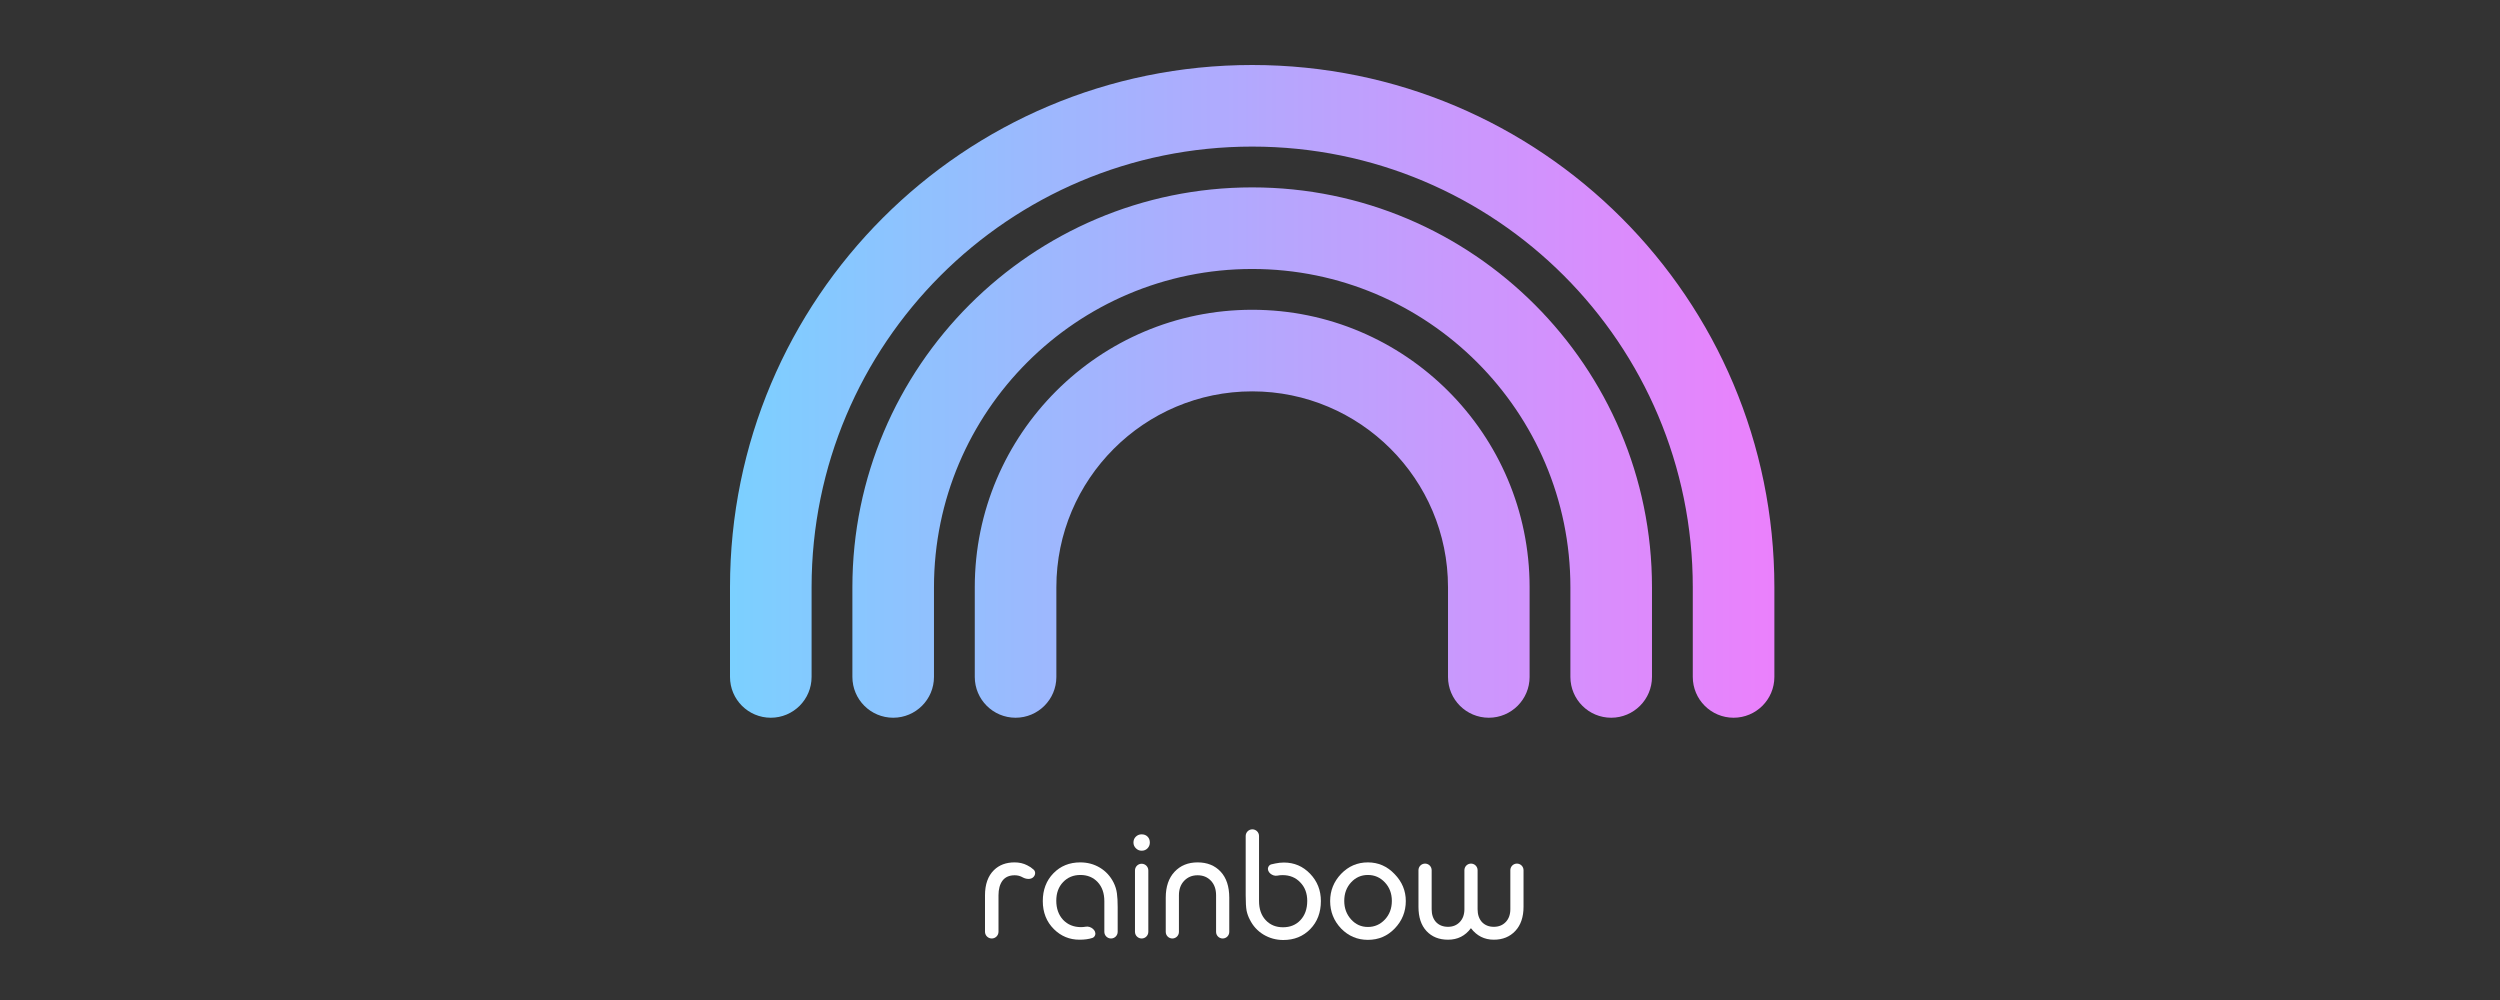 <svg width="500" height="200" viewBox="0 0 500 200" fill="none" xmlns="http://www.w3.org/2000/svg">
<rect x="0" y="0" width="500" height="200" fill="#333333" stroke="none"/>
<path d="M305.92 117.437V135.388C305.92 139.894 302.267 143.547 297.761 143.547C293.254 143.547 289.601 139.894 289.601 135.388V117.437C289.601 95.842 272.033 78.273 250.437 78.273C228.842 78.273 211.273 95.842 211.273 117.437V135.388C211.273 139.894 207.62 143.547 203.114 143.547C198.608 143.547 194.955 139.894 194.955 135.388V117.437C194.955 86.844 219.844 61.955 250.437 61.955C281.03 61.955 305.92 86.844 305.92 117.437ZM250.437 37.477C206.347 37.477 170.478 73.347 170.478 117.437V135.388C170.478 139.894 174.13 143.547 178.637 143.547C183.143 143.547 186.796 139.894 186.796 135.388V117.437C186.796 82.345 215.345 53.796 250.437 53.796C285.53 53.796 314.079 82.345 314.079 117.437V135.388C314.079 139.894 317.732 143.547 322.238 143.547C326.744 143.547 330.397 139.894 330.397 135.388V117.437C330.397 73.347 294.527 37.477 250.437 37.477ZM250.437 13C192.718 13 146 59.71 146 117.437V135.388C146 139.894 149.653 143.547 154.159 143.547C158.665 143.547 162.318 139.894 162.318 135.388V117.437C162.318 68.737 201.73 29.318 250.437 29.318C299.138 29.318 338.556 68.73 338.556 117.437V135.388C338.556 139.894 342.209 143.547 346.716 143.547C351.222 143.547 354.875 139.894 354.875 135.388V117.437C354.875 59.718 308.165 13 250.437 13Z" fill="url(#paint0_linear_1367_8412)"/>
<path d="M198.349 187.698C197.604 187.698 197 187.094 197 186.349V179.057C197 176.874 197.596 175.196 198.789 174.023C199.84 172.993 201.215 172.477 202.913 172.477C203.842 172.477 204.681 172.669 205.429 173.053C205.905 173.279 206.339 173.57 206.73 173.928C207.151 174.314 207.109 174.966 206.715 175.38L206.69 175.407C206.167 175.957 205.217 175.84 204.55 175.479C204.065 175.196 203.529 175.054 202.943 175.054C201.851 175.054 201.033 175.418 200.487 176.146C199.961 176.874 199.699 177.844 199.699 179.057V186.349C199.699 187.094 199.094 187.698 198.349 187.698Z" fill="white"/>
<path d="M222.202 187.698C221.465 187.698 220.868 187.101 220.868 186.364V180.239C220.868 178.642 220.423 177.369 219.534 176.419C218.644 175.469 217.492 174.994 216.077 174.994C214.682 174.994 213.53 175.469 212.621 176.419C211.711 177.369 211.256 178.612 211.256 180.148C211.256 181.705 211.711 182.978 212.621 183.969C213.55 184.939 214.743 185.424 216.198 185.424C216.529 185.424 216.856 185.394 217.181 185.335C218.129 185.162 219.32 186.082 219.031 187C218.946 187.271 218.751 187.496 218.482 187.586C217.78 187.822 216.917 187.941 215.895 187.941C213.914 187.941 212.216 187.243 210.801 185.848C209.305 184.373 208.558 182.493 208.558 180.209C208.558 177.965 209.265 176.116 210.68 174.66C212.095 173.205 213.884 172.477 216.047 172.477C217.502 172.477 218.816 172.831 219.988 173.538C221.161 174.246 222.07 175.236 222.717 176.51C223.061 177.197 223.283 177.915 223.384 178.662C223.485 179.39 223.536 180.31 223.536 181.422V186.364C223.536 187.101 222.939 187.698 222.202 187.698Z" fill="white"/>
<path d="M226.692 168.505C226.692 168.04 226.844 167.656 227.147 167.353C227.471 167.029 227.865 166.868 228.33 166.868C228.815 166.868 229.209 167.019 229.512 167.323C229.815 167.626 229.967 168.02 229.967 168.505C229.967 168.97 229.805 169.364 229.482 169.688C229.179 169.991 228.795 170.142 228.33 170.142C227.885 170.142 227.501 169.981 227.177 169.657C226.854 169.334 226.692 168.95 226.692 168.505ZM228.33 187.698C227.593 187.698 226.996 187.101 226.996 186.364V174.084C226.996 173.347 227.593 172.75 228.33 172.75C229.066 172.75 229.664 173.347 229.664 174.084V186.364C229.664 187.101 229.066 187.698 228.33 187.698Z" fill="white"/>
<path d="M234.468 187.698C233.74 187.698 233.149 187.107 233.149 186.379V179.542C233.149 177.338 233.736 175.61 234.908 174.357C236.08 173.104 237.617 172.477 239.517 172.477C241.437 172.477 242.973 173.094 244.125 174.327C245.278 175.56 245.854 177.298 245.854 179.542V186.379C245.854 187.107 245.263 187.698 244.535 187.698C243.806 187.698 243.216 187.107 243.216 186.379V179.057C243.216 177.844 242.872 176.874 242.185 176.146C241.498 175.418 240.608 175.054 239.517 175.054C238.425 175.054 237.526 175.428 236.818 176.176C236.131 176.904 235.787 177.864 235.787 179.057V186.379C235.787 187.107 235.197 187.698 234.468 187.698Z" fill="white"/>
<path d="M249.138 167.201C249.138 166.464 249.735 165.867 250.472 165.867C251.209 165.867 251.806 166.464 251.806 167.201V180.209C251.806 181.806 252.251 183.079 253.14 184.029C254.03 184.979 255.182 185.454 256.597 185.454C258.032 185.454 259.194 184.979 260.084 184.029C260.993 183.059 261.448 181.775 261.448 180.178C261.448 178.662 260.983 177.429 260.053 176.479C259.144 175.509 257.961 175.024 256.506 175.024C256.155 175.024 255.805 175.058 255.456 175.127C254.507 175.315 253.339 174.411 253.63 173.489C253.723 173.195 253.945 172.956 254.243 172.876C254.485 172.81 254.764 172.748 255.081 172.689C255.647 172.568 256.213 172.507 256.779 172.507C258.841 172.507 260.589 173.255 262.024 174.751C263.459 176.247 264.177 178.066 264.177 180.209C264.177 182.493 263.47 184.363 262.055 185.818C260.64 187.273 258.841 188.001 256.658 188.001C255.222 188.001 253.898 187.637 252.686 186.91C251.493 186.182 250.583 185.181 249.957 183.908C249.674 183.382 249.461 182.796 249.32 182.149C249.199 181.482 249.138 180.441 249.138 179.026V167.201Z" fill="white"/>
<path d="M273.579 172.477C275.661 172.477 277.44 173.255 278.916 174.812C280.412 176.348 281.16 178.147 281.16 180.209C281.16 182.331 280.422 184.161 278.946 185.697C277.491 187.213 275.702 187.971 273.579 187.971C271.477 187.971 269.688 187.213 268.213 185.697C266.757 184.161 266.03 182.331 266.03 180.209C266.03 178.127 266.757 176.318 268.213 174.781C269.688 173.245 271.477 172.477 273.579 172.477ZM273.579 174.994C272.245 174.994 271.124 175.489 270.214 176.479C269.304 177.47 268.849 178.703 268.849 180.178C268.849 181.634 269.304 182.867 270.214 183.878C271.124 184.888 272.245 185.394 273.579 185.394C274.914 185.394 276.046 184.898 276.975 183.908C277.905 182.917 278.37 181.674 278.37 180.178C278.37 178.703 277.905 177.47 276.975 176.479C276.046 175.489 274.914 174.994 273.579 174.994Z" fill="white"/>
<path d="M289.606 187.941C287.807 187.941 286.372 187.364 285.3 186.212C284.229 185.06 283.694 183.443 283.694 181.361V174.039C283.694 173.31 284.284 172.72 285.012 172.72C285.741 172.72 286.331 173.31 286.331 174.039V181.846C286.331 182.917 286.624 183.777 287.211 184.423C287.817 185.05 288.616 185.363 289.606 185.363C290.556 185.363 291.334 185.05 291.941 184.423C292.567 183.777 292.881 182.917 292.881 181.846V174.039C292.881 173.31 293.471 172.72 294.2 172.72C294.928 172.72 295.519 173.31 295.519 174.039V181.846C295.519 182.917 295.812 183.777 296.398 184.423C297.004 185.05 297.793 185.363 298.763 185.363C299.733 185.363 300.521 185.05 301.128 184.423C301.754 183.777 302.068 182.917 302.068 181.846V174.039C302.068 173.31 302.658 172.72 303.387 172.72C304.115 172.72 304.706 173.31 304.706 174.039V181.361C304.706 183.403 304.16 185.01 303.068 186.182C301.977 187.354 300.542 187.941 298.763 187.941C296.883 187.941 295.357 187.172 294.184 185.636C293.052 187.172 291.526 187.941 289.606 187.941Z" fill="white"/>
<defs>
<linearGradient id="paint0_linear_1367_8412" x1="146" y1="78.273" x2="354.875" y2="78.273" gradientUnits="userSpaceOnUse">
<stop stop-color="#7BD0FF"/>
<stop offset="1" stop-color="#EB80FC"/>
</linearGradient>
</defs>
</svg>
